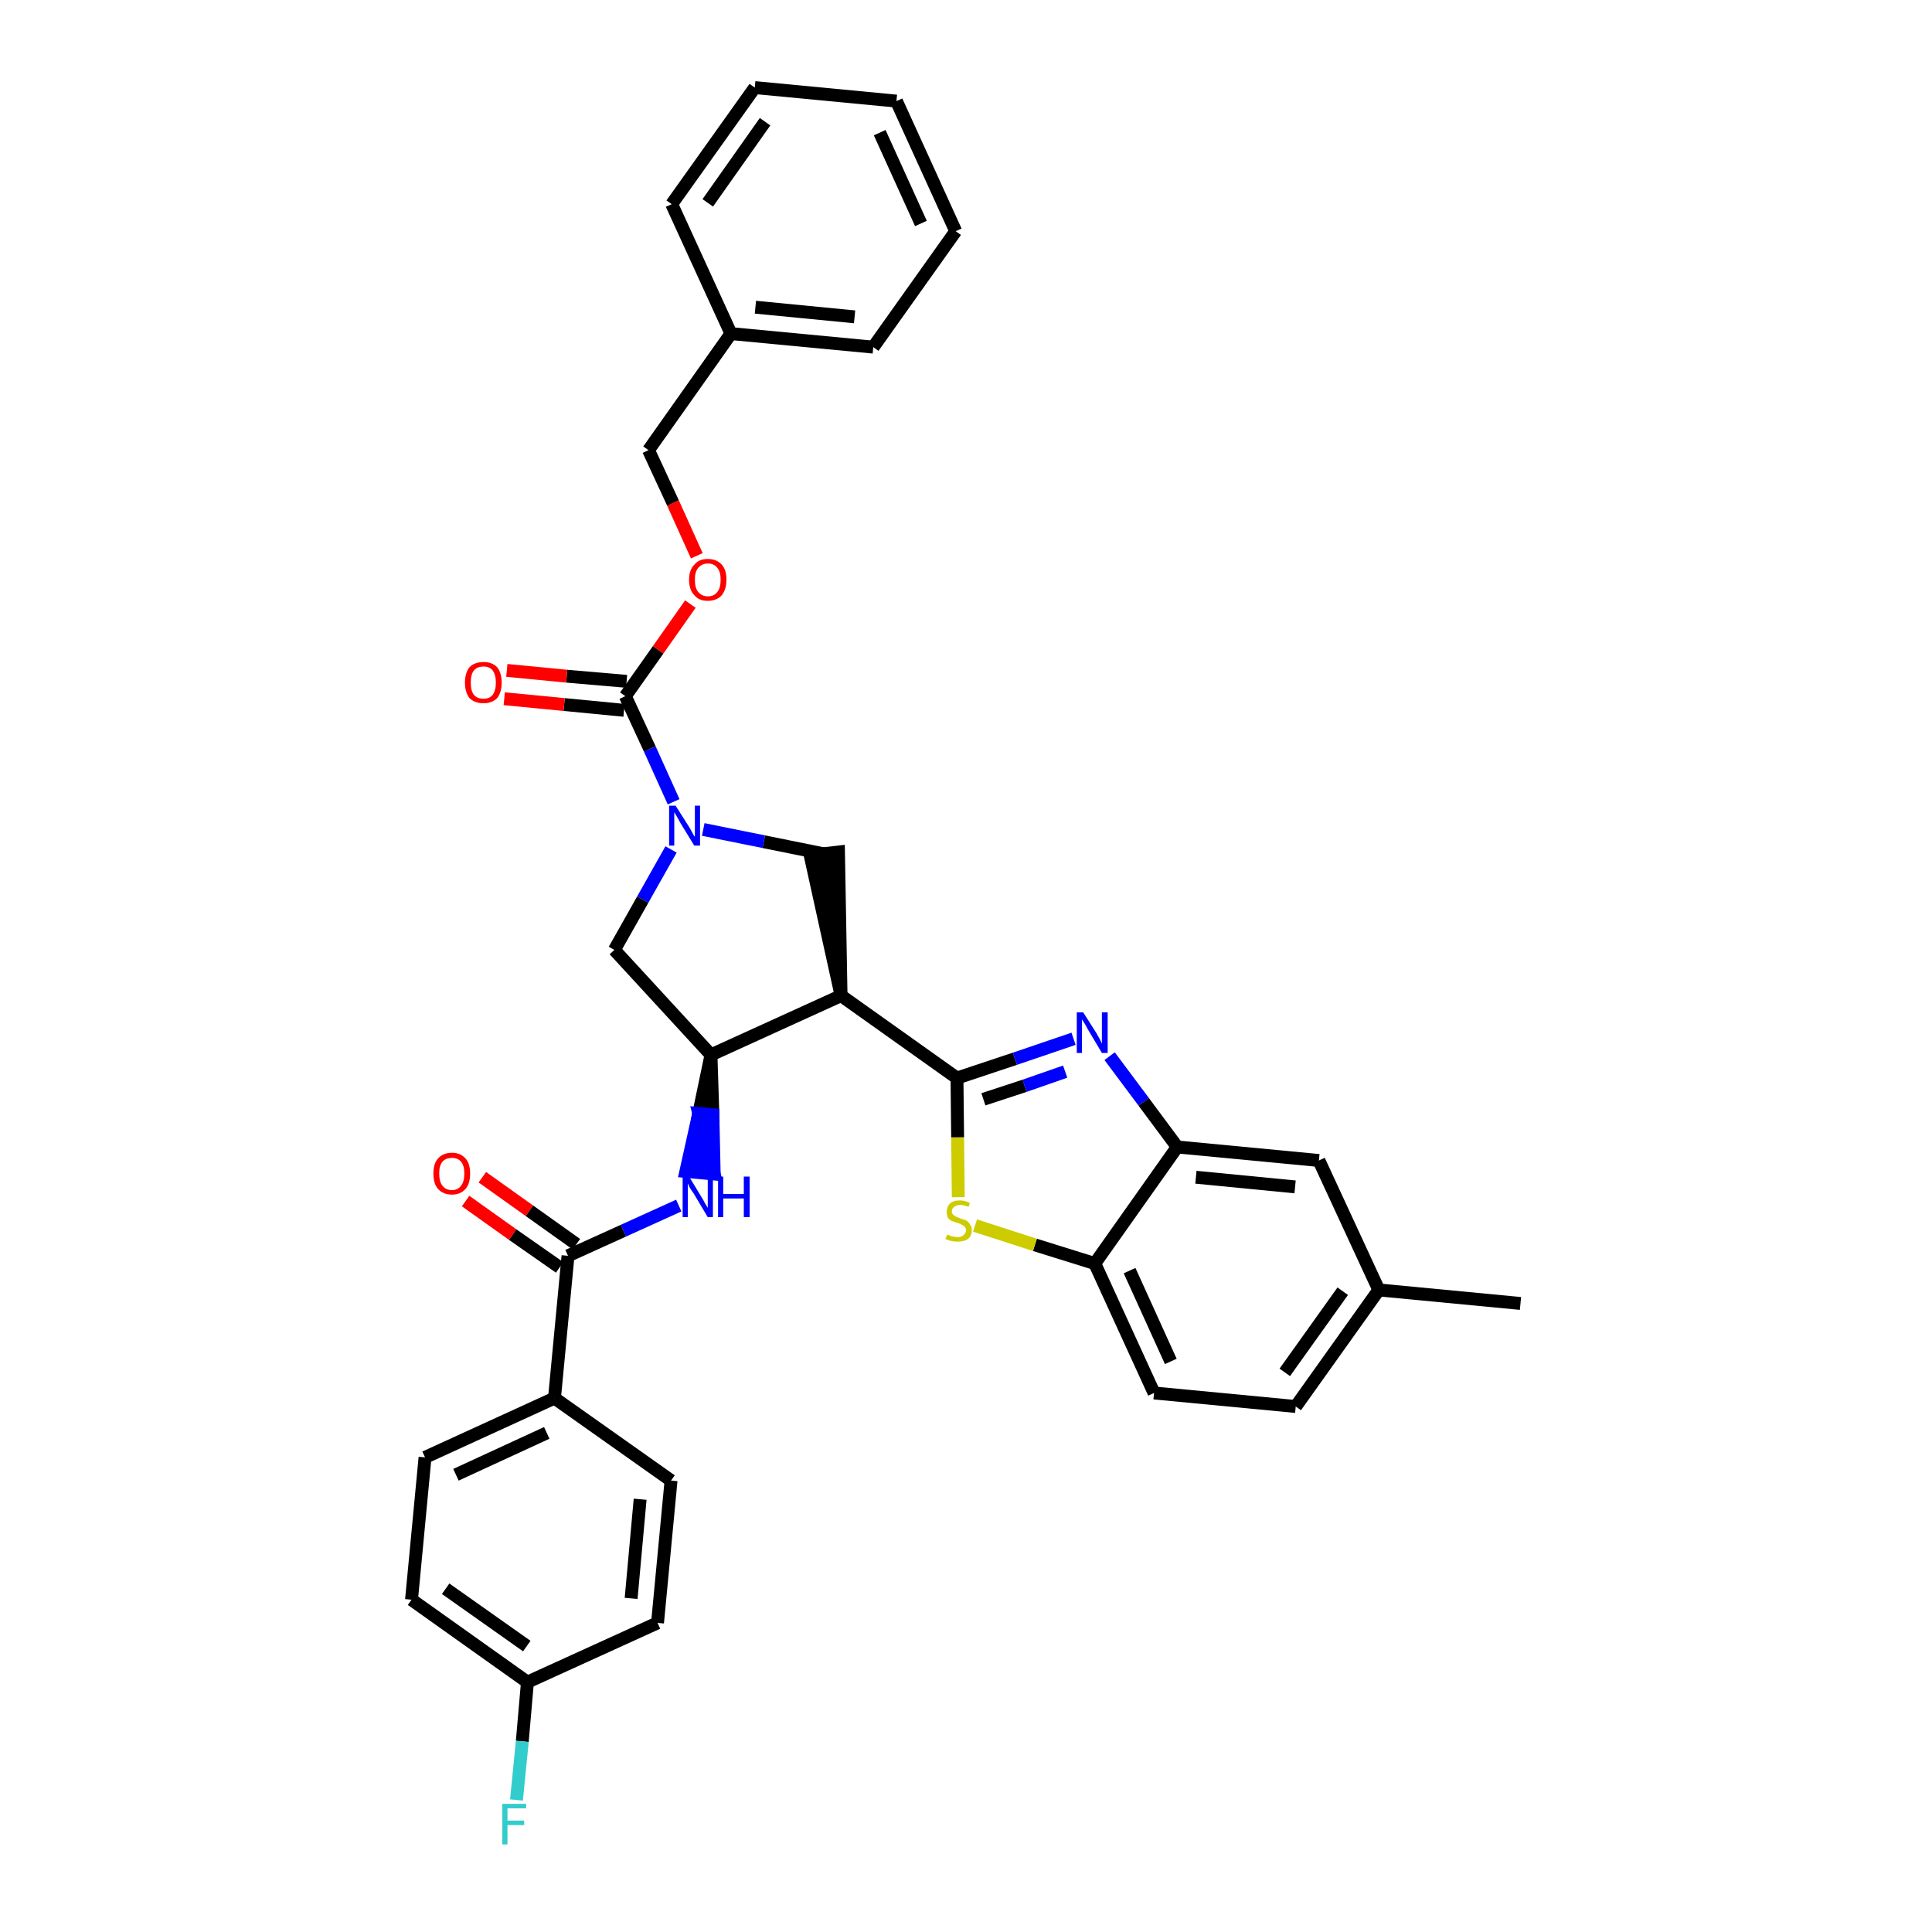 <?xml version='1.0' encoding='iso-8859-1'?>
<svg version='1.1' baseProfile='full'
              xmlns='http://www.w3.org/2000/svg'
                      xmlns:rdkit='http://www.rdkit.org/xml'
                      xmlns:xlink='http://www.w3.org/1999/xlink'
                  xml:space='preserve'
width='300px' height='300px' viewBox='0 0 300 300'>
<!-- END OF HEADER -->
<path class='bond-0 atom-0 atom-1' d='M 236.1,202.4 L 214.1,200.3' style='fill:none;fill-rule:evenodd;stroke:#000000;stroke-width:2.0px;stroke-linecap:butt;stroke-linejoin:miter;stroke-opacity:1' />
<path class='bond-1 atom-1 atom-2' d='M 214.1,200.3 L 201.2,218.4' style='fill:none;fill-rule:evenodd;stroke:#000000;stroke-width:2.0px;stroke-linecap:butt;stroke-linejoin:miter;stroke-opacity:1' />
<path class='bond-1 atom-1 atom-2' d='M 208.5,200.5 L 199.5,213.1' style='fill:none;fill-rule:evenodd;stroke:#000000;stroke-width:2.0px;stroke-linecap:butt;stroke-linejoin:miter;stroke-opacity:1' />
<path class='bond-34 atom-34 atom-1' d='M 204.8,180.2 L 214.1,200.3' style='fill:none;fill-rule:evenodd;stroke:#000000;stroke-width:2.0px;stroke-linecap:butt;stroke-linejoin:miter;stroke-opacity:1' />
<path class='bond-2 atom-2 atom-3' d='M 201.2,218.4 L 179.2,216.3' style='fill:none;fill-rule:evenodd;stroke:#000000;stroke-width:2.0px;stroke-linecap:butt;stroke-linejoin:miter;stroke-opacity:1' />
<path class='bond-3 atom-3 atom-4' d='M 179.2,216.3 L 170.0,196.2' style='fill:none;fill-rule:evenodd;stroke:#000000;stroke-width:2.0px;stroke-linecap:butt;stroke-linejoin:miter;stroke-opacity:1' />
<path class='bond-3 atom-3 atom-4' d='M 181.8,211.4 L 175.4,197.3' style='fill:none;fill-rule:evenodd;stroke:#000000;stroke-width:2.0px;stroke-linecap:butt;stroke-linejoin:miter;stroke-opacity:1' />
<path class='bond-4 atom-4 atom-5' d='M 170.0,196.2 L 160.7,193.3' style='fill:none;fill-rule:evenodd;stroke:#000000;stroke-width:2.0px;stroke-linecap:butt;stroke-linejoin:miter;stroke-opacity:1' />
<path class='bond-4 atom-4 atom-5' d='M 160.7,193.3 L 151.4,190.3' style='fill:none;fill-rule:evenodd;stroke:#CCCC00;stroke-width:2.0px;stroke-linecap:butt;stroke-linejoin:miter;stroke-opacity:1' />
<path class='bond-35 atom-33 atom-4' d='M 182.8,178.1 L 170.0,196.2' style='fill:none;fill-rule:evenodd;stroke:#000000;stroke-width:2.0px;stroke-linecap:butt;stroke-linejoin:miter;stroke-opacity:1' />
<path class='bond-5 atom-5 atom-6' d='M 148.8,185.9 L 148.7,176.6' style='fill:none;fill-rule:evenodd;stroke:#CCCC00;stroke-width:2.0px;stroke-linecap:butt;stroke-linejoin:miter;stroke-opacity:1' />
<path class='bond-5 atom-5 atom-6' d='M 148.7,176.6 L 148.6,167.4' style='fill:none;fill-rule:evenodd;stroke:#000000;stroke-width:2.0px;stroke-linecap:butt;stroke-linejoin:miter;stroke-opacity:1' />
<path class='bond-6 atom-6 atom-7' d='M 148.6,167.4 L 130.6,154.6' style='fill:none;fill-rule:evenodd;stroke:#000000;stroke-width:2.0px;stroke-linecap:butt;stroke-linejoin:miter;stroke-opacity:1' />
<path class='bond-31 atom-6 atom-32' d='M 148.6,167.4 L 157.6,164.4' style='fill:none;fill-rule:evenodd;stroke:#000000;stroke-width:2.0px;stroke-linecap:butt;stroke-linejoin:miter;stroke-opacity:1' />
<path class='bond-31 atom-6 atom-32' d='M 157.6,164.4 L 166.7,161.3' style='fill:none;fill-rule:evenodd;stroke:#0000FF;stroke-width:2.0px;stroke-linecap:butt;stroke-linejoin:miter;stroke-opacity:1' />
<path class='bond-31 atom-6 atom-32' d='M 152.7,170.7 L 159.1,168.6' style='fill:none;fill-rule:evenodd;stroke:#000000;stroke-width:2.0px;stroke-linecap:butt;stroke-linejoin:miter;stroke-opacity:1' />
<path class='bond-31 atom-6 atom-32' d='M 159.1,168.6 L 165.4,166.4' style='fill:none;fill-rule:evenodd;stroke:#0000FF;stroke-width:2.0px;stroke-linecap:butt;stroke-linejoin:miter;stroke-opacity:1' />
<path class='bond-7 atom-7 atom-8' d='M 130.6,154.6 L 130.2,132.3 L 125.8,132.8 Z' style='fill:#000000;fill-rule:evenodd;fill-opacity:1;stroke:#000000;stroke-width:2.0px;stroke-linecap:butt;stroke-linejoin:miter;stroke-opacity:1;' />
<path class='bond-36 atom-21 atom-7' d='M 110.4,163.8 L 130.6,154.6' style='fill:none;fill-rule:evenodd;stroke:#000000;stroke-width:2.0px;stroke-linecap:butt;stroke-linejoin:miter;stroke-opacity:1' />
<path class='bond-8 atom-8 atom-9' d='M 128.0,132.6 L 118.6,130.7' style='fill:none;fill-rule:evenodd;stroke:#000000;stroke-width:2.0px;stroke-linecap:butt;stroke-linejoin:miter;stroke-opacity:1' />
<path class='bond-8 atom-8 atom-9' d='M 118.6,130.7 L 109.2,128.8' style='fill:none;fill-rule:evenodd;stroke:#0000FF;stroke-width:2.0px;stroke-linecap:butt;stroke-linejoin:miter;stroke-opacity:1' />
<path class='bond-9 atom-9 atom-10' d='M 104.6,124.5 L 100.9,116.3' style='fill:none;fill-rule:evenodd;stroke:#0000FF;stroke-width:2.0px;stroke-linecap:butt;stroke-linejoin:miter;stroke-opacity:1' />
<path class='bond-9 atom-9 atom-10' d='M 100.9,116.3 L 97.1,108.1' style='fill:none;fill-rule:evenodd;stroke:#000000;stroke-width:2.0px;stroke-linecap:butt;stroke-linejoin:miter;stroke-opacity:1' />
<path class='bond-19 atom-9 atom-20' d='M 104.2,131.9 L 99.8,139.7' style='fill:none;fill-rule:evenodd;stroke:#0000FF;stroke-width:2.0px;stroke-linecap:butt;stroke-linejoin:miter;stroke-opacity:1' />
<path class='bond-19 atom-9 atom-20' d='M 99.8,139.7 L 95.4,147.5' style='fill:none;fill-rule:evenodd;stroke:#000000;stroke-width:2.0px;stroke-linecap:butt;stroke-linejoin:miter;stroke-opacity:1' />
<path class='bond-10 atom-10 atom-11' d='M 97.3,105.8 L 88.0,105.0' style='fill:none;fill-rule:evenodd;stroke:#000000;stroke-width:2.0px;stroke-linecap:butt;stroke-linejoin:miter;stroke-opacity:1' />
<path class='bond-10 atom-10 atom-11' d='M 88.0,105.0 L 78.7,104.1' style='fill:none;fill-rule:evenodd;stroke:#FF0000;stroke-width:2.0px;stroke-linecap:butt;stroke-linejoin:miter;stroke-opacity:1' />
<path class='bond-10 atom-10 atom-11' d='M 96.9,110.3 L 87.6,109.4' style='fill:none;fill-rule:evenodd;stroke:#000000;stroke-width:2.0px;stroke-linecap:butt;stroke-linejoin:miter;stroke-opacity:1' />
<path class='bond-10 atom-10 atom-11' d='M 87.6,109.4 L 78.3,108.5' style='fill:none;fill-rule:evenodd;stroke:#FF0000;stroke-width:2.0px;stroke-linecap:butt;stroke-linejoin:miter;stroke-opacity:1' />
<path class='bond-11 atom-10 atom-12' d='M 97.1,108.1 L 102.2,100.9' style='fill:none;fill-rule:evenodd;stroke:#000000;stroke-width:2.0px;stroke-linecap:butt;stroke-linejoin:miter;stroke-opacity:1' />
<path class='bond-11 atom-10 atom-12' d='M 102.2,100.9 L 107.2,93.8' style='fill:none;fill-rule:evenodd;stroke:#FF0000;stroke-width:2.0px;stroke-linecap:butt;stroke-linejoin:miter;stroke-opacity:1' />
<path class='bond-12 atom-12 atom-13' d='M 108.2,86.3 L 104.5,78.1' style='fill:none;fill-rule:evenodd;stroke:#FF0000;stroke-width:2.0px;stroke-linecap:butt;stroke-linejoin:miter;stroke-opacity:1' />
<path class='bond-12 atom-12 atom-13' d='M 104.5,78.1 L 100.7,69.9' style='fill:none;fill-rule:evenodd;stroke:#000000;stroke-width:2.0px;stroke-linecap:butt;stroke-linejoin:miter;stroke-opacity:1' />
<path class='bond-13 atom-13 atom-14' d='M 100.7,69.9 L 113.5,51.8' style='fill:none;fill-rule:evenodd;stroke:#000000;stroke-width:2.0px;stroke-linecap:butt;stroke-linejoin:miter;stroke-opacity:1' />
<path class='bond-14 atom-14 atom-15' d='M 113.5,51.8 L 135.6,53.9' style='fill:none;fill-rule:evenodd;stroke:#000000;stroke-width:2.0px;stroke-linecap:butt;stroke-linejoin:miter;stroke-opacity:1' />
<path class='bond-14 atom-14 atom-15' d='M 117.3,47.7 L 132.7,49.2' style='fill:none;fill-rule:evenodd;stroke:#000000;stroke-width:2.0px;stroke-linecap:butt;stroke-linejoin:miter;stroke-opacity:1' />
<path class='bond-38 atom-19 atom-14' d='M 104.3,31.7 L 113.5,51.8' style='fill:none;fill-rule:evenodd;stroke:#000000;stroke-width:2.0px;stroke-linecap:butt;stroke-linejoin:miter;stroke-opacity:1' />
<path class='bond-15 atom-15 atom-16' d='M 135.6,53.9 L 148.4,35.9' style='fill:none;fill-rule:evenodd;stroke:#000000;stroke-width:2.0px;stroke-linecap:butt;stroke-linejoin:miter;stroke-opacity:1' />
<path class='bond-16 atom-16 atom-17' d='M 148.4,35.9 L 139.2,15.7' style='fill:none;fill-rule:evenodd;stroke:#000000;stroke-width:2.0px;stroke-linecap:butt;stroke-linejoin:miter;stroke-opacity:1' />
<path class='bond-16 atom-16 atom-17' d='M 143.0,34.7 L 136.6,20.6' style='fill:none;fill-rule:evenodd;stroke:#000000;stroke-width:2.0px;stroke-linecap:butt;stroke-linejoin:miter;stroke-opacity:1' />
<path class='bond-17 atom-17 atom-18' d='M 139.2,15.7 L 117.2,13.6' style='fill:none;fill-rule:evenodd;stroke:#000000;stroke-width:2.0px;stroke-linecap:butt;stroke-linejoin:miter;stroke-opacity:1' />
<path class='bond-18 atom-18 atom-19' d='M 117.2,13.6 L 104.3,31.7' style='fill:none;fill-rule:evenodd;stroke:#000000;stroke-width:2.0px;stroke-linecap:butt;stroke-linejoin:miter;stroke-opacity:1' />
<path class='bond-18 atom-18 atom-19' d='M 118.8,18.9 L 109.9,31.5' style='fill:none;fill-rule:evenodd;stroke:#000000;stroke-width:2.0px;stroke-linecap:butt;stroke-linejoin:miter;stroke-opacity:1' />
<path class='bond-20 atom-20 atom-21' d='M 95.4,147.5 L 110.4,163.8' style='fill:none;fill-rule:evenodd;stroke:#000000;stroke-width:2.0px;stroke-linecap:butt;stroke-linejoin:miter;stroke-opacity:1' />
<path class='bond-21 atom-21 atom-22' d='M 110.4,163.8 L 108.5,172.9 L 110.7,173.1 Z' style='fill:#000000;fill-rule:evenodd;fill-opacity:1;stroke:#000000;stroke-width:2.0px;stroke-linecap:butt;stroke-linejoin:miter;stroke-opacity:1;' />
<path class='bond-21 atom-21 atom-22' d='M 108.5,172.9 L 110.9,182.3 L 106.5,181.9 Z' style='fill:#0000FF;fill-rule:evenodd;fill-opacity:1;stroke:#0000FF;stroke-width:2.0px;stroke-linecap:butt;stroke-linejoin:miter;stroke-opacity:1;' />
<path class='bond-21 atom-21 atom-22' d='M 108.5,172.9 L 110.7,173.1 L 110.9,182.3 Z' style='fill:#0000FF;fill-rule:evenodd;fill-opacity:1;stroke:#0000FF;stroke-width:2.0px;stroke-linecap:butt;stroke-linejoin:miter;stroke-opacity:1;' />
<path class='bond-22 atom-22 atom-23' d='M 105.4,187.2 L 96.8,191.1' style='fill:none;fill-rule:evenodd;stroke:#0000FF;stroke-width:2.0px;stroke-linecap:butt;stroke-linejoin:miter;stroke-opacity:1' />
<path class='bond-22 atom-22 atom-23' d='M 96.8,191.1 L 88.2,195.0' style='fill:none;fill-rule:evenodd;stroke:#000000;stroke-width:2.0px;stroke-linecap:butt;stroke-linejoin:miter;stroke-opacity:1' />
<path class='bond-23 atom-23 atom-24' d='M 89.5,193.2 L 82.2,188.0' style='fill:none;fill-rule:evenodd;stroke:#000000;stroke-width:2.0px;stroke-linecap:butt;stroke-linejoin:miter;stroke-opacity:1' />
<path class='bond-23 atom-23 atom-24' d='M 82.2,188.0 L 74.9,182.8' style='fill:none;fill-rule:evenodd;stroke:#FF0000;stroke-width:2.0px;stroke-linecap:butt;stroke-linejoin:miter;stroke-opacity:1' />
<path class='bond-23 atom-23 atom-24' d='M 86.9,196.8 L 79.6,191.7' style='fill:none;fill-rule:evenodd;stroke:#000000;stroke-width:2.0px;stroke-linecap:butt;stroke-linejoin:miter;stroke-opacity:1' />
<path class='bond-23 atom-23 atom-24' d='M 79.6,191.7 L 72.3,186.5' style='fill:none;fill-rule:evenodd;stroke:#FF0000;stroke-width:2.0px;stroke-linecap:butt;stroke-linejoin:miter;stroke-opacity:1' />
<path class='bond-24 atom-23 atom-25' d='M 88.2,195.0 L 86.1,217.1' style='fill:none;fill-rule:evenodd;stroke:#000000;stroke-width:2.0px;stroke-linecap:butt;stroke-linejoin:miter;stroke-opacity:1' />
<path class='bond-25 atom-25 atom-26' d='M 86.1,217.1 L 66.0,226.3' style='fill:none;fill-rule:evenodd;stroke:#000000;stroke-width:2.0px;stroke-linecap:butt;stroke-linejoin:miter;stroke-opacity:1' />
<path class='bond-25 atom-25 atom-26' d='M 84.9,222.5 L 70.8,229.0' style='fill:none;fill-rule:evenodd;stroke:#000000;stroke-width:2.0px;stroke-linecap:butt;stroke-linejoin:miter;stroke-opacity:1' />
<path class='bond-37 atom-31 atom-25' d='M 104.2,229.9 L 86.1,217.1' style='fill:none;fill-rule:evenodd;stroke:#000000;stroke-width:2.0px;stroke-linecap:butt;stroke-linejoin:miter;stroke-opacity:1' />
<path class='bond-26 atom-26 atom-27' d='M 66.0,226.3 L 63.9,248.4' style='fill:none;fill-rule:evenodd;stroke:#000000;stroke-width:2.0px;stroke-linecap:butt;stroke-linejoin:miter;stroke-opacity:1' />
<path class='bond-27 atom-27 atom-28' d='M 63.9,248.4 L 81.9,261.2' style='fill:none;fill-rule:evenodd;stroke:#000000;stroke-width:2.0px;stroke-linecap:butt;stroke-linejoin:miter;stroke-opacity:1' />
<path class='bond-27 atom-27 atom-28' d='M 69.2,246.7 L 81.8,255.6' style='fill:none;fill-rule:evenodd;stroke:#000000;stroke-width:2.0px;stroke-linecap:butt;stroke-linejoin:miter;stroke-opacity:1' />
<path class='bond-28 atom-28 atom-29' d='M 81.9,261.2 L 81.1,270.4' style='fill:none;fill-rule:evenodd;stroke:#000000;stroke-width:2.0px;stroke-linecap:butt;stroke-linejoin:miter;stroke-opacity:1' />
<path class='bond-28 atom-28 atom-29' d='M 81.1,270.4 L 80.2,279.5' style='fill:none;fill-rule:evenodd;stroke:#33CCCC;stroke-width:2.0px;stroke-linecap:butt;stroke-linejoin:miter;stroke-opacity:1' />
<path class='bond-29 atom-28 atom-30' d='M 81.9,261.2 L 102.1,252.0' style='fill:none;fill-rule:evenodd;stroke:#000000;stroke-width:2.0px;stroke-linecap:butt;stroke-linejoin:miter;stroke-opacity:1' />
<path class='bond-30 atom-30 atom-31' d='M 102.1,252.0 L 104.2,229.9' style='fill:none;fill-rule:evenodd;stroke:#000000;stroke-width:2.0px;stroke-linecap:butt;stroke-linejoin:miter;stroke-opacity:1' />
<path class='bond-30 atom-30 atom-31' d='M 98.0,248.2 L 99.4,232.8' style='fill:none;fill-rule:evenodd;stroke:#000000;stroke-width:2.0px;stroke-linecap:butt;stroke-linejoin:miter;stroke-opacity:1' />
<path class='bond-32 atom-32 atom-33' d='M 172.3,164.0 L 177.6,171.1' style='fill:none;fill-rule:evenodd;stroke:#0000FF;stroke-width:2.0px;stroke-linecap:butt;stroke-linejoin:miter;stroke-opacity:1' />
<path class='bond-32 atom-32 atom-33' d='M 177.6,171.1 L 182.8,178.1' style='fill:none;fill-rule:evenodd;stroke:#000000;stroke-width:2.0px;stroke-linecap:butt;stroke-linejoin:miter;stroke-opacity:1' />
<path class='bond-33 atom-33 atom-34' d='M 182.8,178.1 L 204.8,180.2' style='fill:none;fill-rule:evenodd;stroke:#000000;stroke-width:2.0px;stroke-linecap:butt;stroke-linejoin:miter;stroke-opacity:1' />
<path class='bond-33 atom-33 atom-34' d='M 185.7,182.8 L 201.1,184.3' style='fill:none;fill-rule:evenodd;stroke:#000000;stroke-width:2.0px;stroke-linecap:butt;stroke-linejoin:miter;stroke-opacity:1' />
<path  class='atom-5' d='M 147.1 191.7
Q 147.1 191.7, 147.4 191.8
Q 147.7 192.0, 148.0 192.0
Q 148.4 192.1, 148.7 192.1
Q 149.3 192.1, 149.6 191.8
Q 150.0 191.5, 150.0 191.0
Q 150.0 190.7, 149.8 190.5
Q 149.6 190.3, 149.4 190.2
Q 149.1 190.0, 148.7 189.9
Q 148.1 189.7, 147.8 189.6
Q 147.4 189.4, 147.2 189.1
Q 147.0 188.7, 147.0 188.2
Q 147.0 187.4, 147.5 186.9
Q 148.0 186.4, 149.1 186.4
Q 149.8 186.4, 150.6 186.8
L 150.4 187.4
Q 149.7 187.1, 149.1 187.1
Q 148.5 187.1, 148.2 187.4
Q 147.8 187.6, 147.8 188.1
Q 147.8 188.4, 148.0 188.6
Q 148.2 188.8, 148.4 188.9
Q 148.7 189.0, 149.1 189.2
Q 149.7 189.4, 150.0 189.5
Q 150.4 189.7, 150.6 190.1
Q 150.9 190.4, 150.9 191.0
Q 150.9 191.9, 150.3 192.4
Q 149.7 192.8, 148.7 192.8
Q 148.2 192.8, 147.7 192.7
Q 147.3 192.6, 146.8 192.4
L 147.1 191.7
' fill='#CCCC00'/>
<path  class='atom-9' d='M 104.9 125.1
L 107.0 128.4
Q 107.2 128.7, 107.5 129.3
Q 107.8 129.9, 107.9 129.9
L 107.9 125.1
L 108.7 125.1
L 108.7 131.3
L 107.8 131.3
L 105.6 127.7
Q 105.4 127.3, 105.1 126.8
Q 104.8 126.3, 104.7 126.1
L 104.7 131.3
L 103.9 131.3
L 103.9 125.1
L 104.9 125.1
' fill='#0000FF'/>
<path  class='atom-11' d='M 72.2 106.0
Q 72.2 104.5, 72.9 103.6
Q 73.7 102.8, 75.1 102.8
Q 76.4 102.8, 77.2 103.6
Q 77.9 104.5, 77.9 106.0
Q 77.9 107.5, 77.2 108.4
Q 76.4 109.2, 75.1 109.2
Q 73.7 109.2, 72.9 108.4
Q 72.2 107.5, 72.2 106.0
M 75.1 108.5
Q 76.0 108.5, 76.5 107.9
Q 77.0 107.2, 77.0 106.0
Q 77.0 104.8, 76.5 104.1
Q 76.0 103.5, 75.1 103.5
Q 74.1 103.5, 73.6 104.1
Q 73.1 104.7, 73.1 106.0
Q 73.1 107.3, 73.6 107.9
Q 74.1 108.5, 75.1 108.5
' fill='#FF0000'/>
<path  class='atom-12' d='M 107.0 90.0
Q 107.0 88.5, 107.8 87.7
Q 108.5 86.8, 109.9 86.8
Q 111.3 86.8, 112.1 87.7
Q 112.8 88.5, 112.8 90.0
Q 112.8 91.5, 112.1 92.4
Q 111.3 93.3, 109.9 93.3
Q 108.5 93.3, 107.8 92.4
Q 107.0 91.6, 107.0 90.0
M 109.9 92.6
Q 110.9 92.6, 111.4 91.9
Q 111.9 91.3, 111.9 90.0
Q 111.9 88.8, 111.4 88.2
Q 110.9 87.5, 109.9 87.5
Q 109.0 87.5, 108.4 88.2
Q 107.9 88.8, 107.9 90.0
Q 107.9 91.3, 108.4 91.9
Q 109.0 92.6, 109.9 92.6
' fill='#FF0000'/>
<path  class='atom-22' d='M 107.0 182.7
L 109.0 186.0
Q 109.2 186.3, 109.5 186.9
Q 109.9 187.5, 109.9 187.6
L 109.9 182.7
L 110.7 182.7
L 110.7 189.0
L 109.9 189.0
L 107.7 185.3
Q 107.4 184.9, 107.1 184.4
Q 106.9 183.9, 106.8 183.8
L 106.8 189.0
L 106.0 189.0
L 106.0 182.7
L 107.0 182.7
' fill='#0000FF'/>
<path  class='atom-22' d='M 111.5 182.7
L 112.3 182.7
L 112.3 185.4
L 115.5 185.4
L 115.5 182.7
L 116.4 182.7
L 116.4 189.0
L 115.5 189.0
L 115.5 186.1
L 112.3 186.1
L 112.3 189.0
L 111.5 189.0
L 111.5 182.7
' fill='#0000FF'/>
<path  class='atom-24' d='M 67.3 182.2
Q 67.3 180.7, 68.0 179.9
Q 68.8 179.0, 70.2 179.0
Q 71.5 179.0, 72.3 179.9
Q 73.0 180.7, 73.0 182.2
Q 73.0 183.8, 72.3 184.6
Q 71.5 185.5, 70.2 185.5
Q 68.8 185.5, 68.0 184.6
Q 67.3 183.8, 67.3 182.2
M 70.2 184.8
Q 71.1 184.8, 71.6 184.1
Q 72.1 183.5, 72.1 182.2
Q 72.1 181.0, 71.6 180.4
Q 71.1 179.8, 70.2 179.8
Q 69.2 179.8, 68.7 180.4
Q 68.2 181.0, 68.2 182.2
Q 68.2 183.5, 68.7 184.1
Q 69.2 184.8, 70.2 184.8
' fill='#FF0000'/>
<path  class='atom-29' d='M 78.0 280.1
L 81.7 280.1
L 81.7 280.8
L 78.8 280.8
L 78.8 282.7
L 81.4 282.7
L 81.4 283.4
L 78.8 283.4
L 78.8 286.4
L 78.0 286.4
L 78.0 280.1
' fill='#33CCCC'/>
<path  class='atom-32' d='M 168.2 157.2
L 170.3 160.5
Q 170.5 160.9, 170.8 161.4
Q 171.1 162.0, 171.1 162.1
L 171.1 157.2
L 172.0 157.2
L 172.0 163.5
L 171.1 163.5
L 168.9 159.8
Q 168.7 159.4, 168.4 158.9
Q 168.1 158.4, 168.0 158.3
L 168.0 163.5
L 167.2 163.5
L 167.2 157.2
L 168.2 157.2
' fill='#0000FF'/>
</svg>
